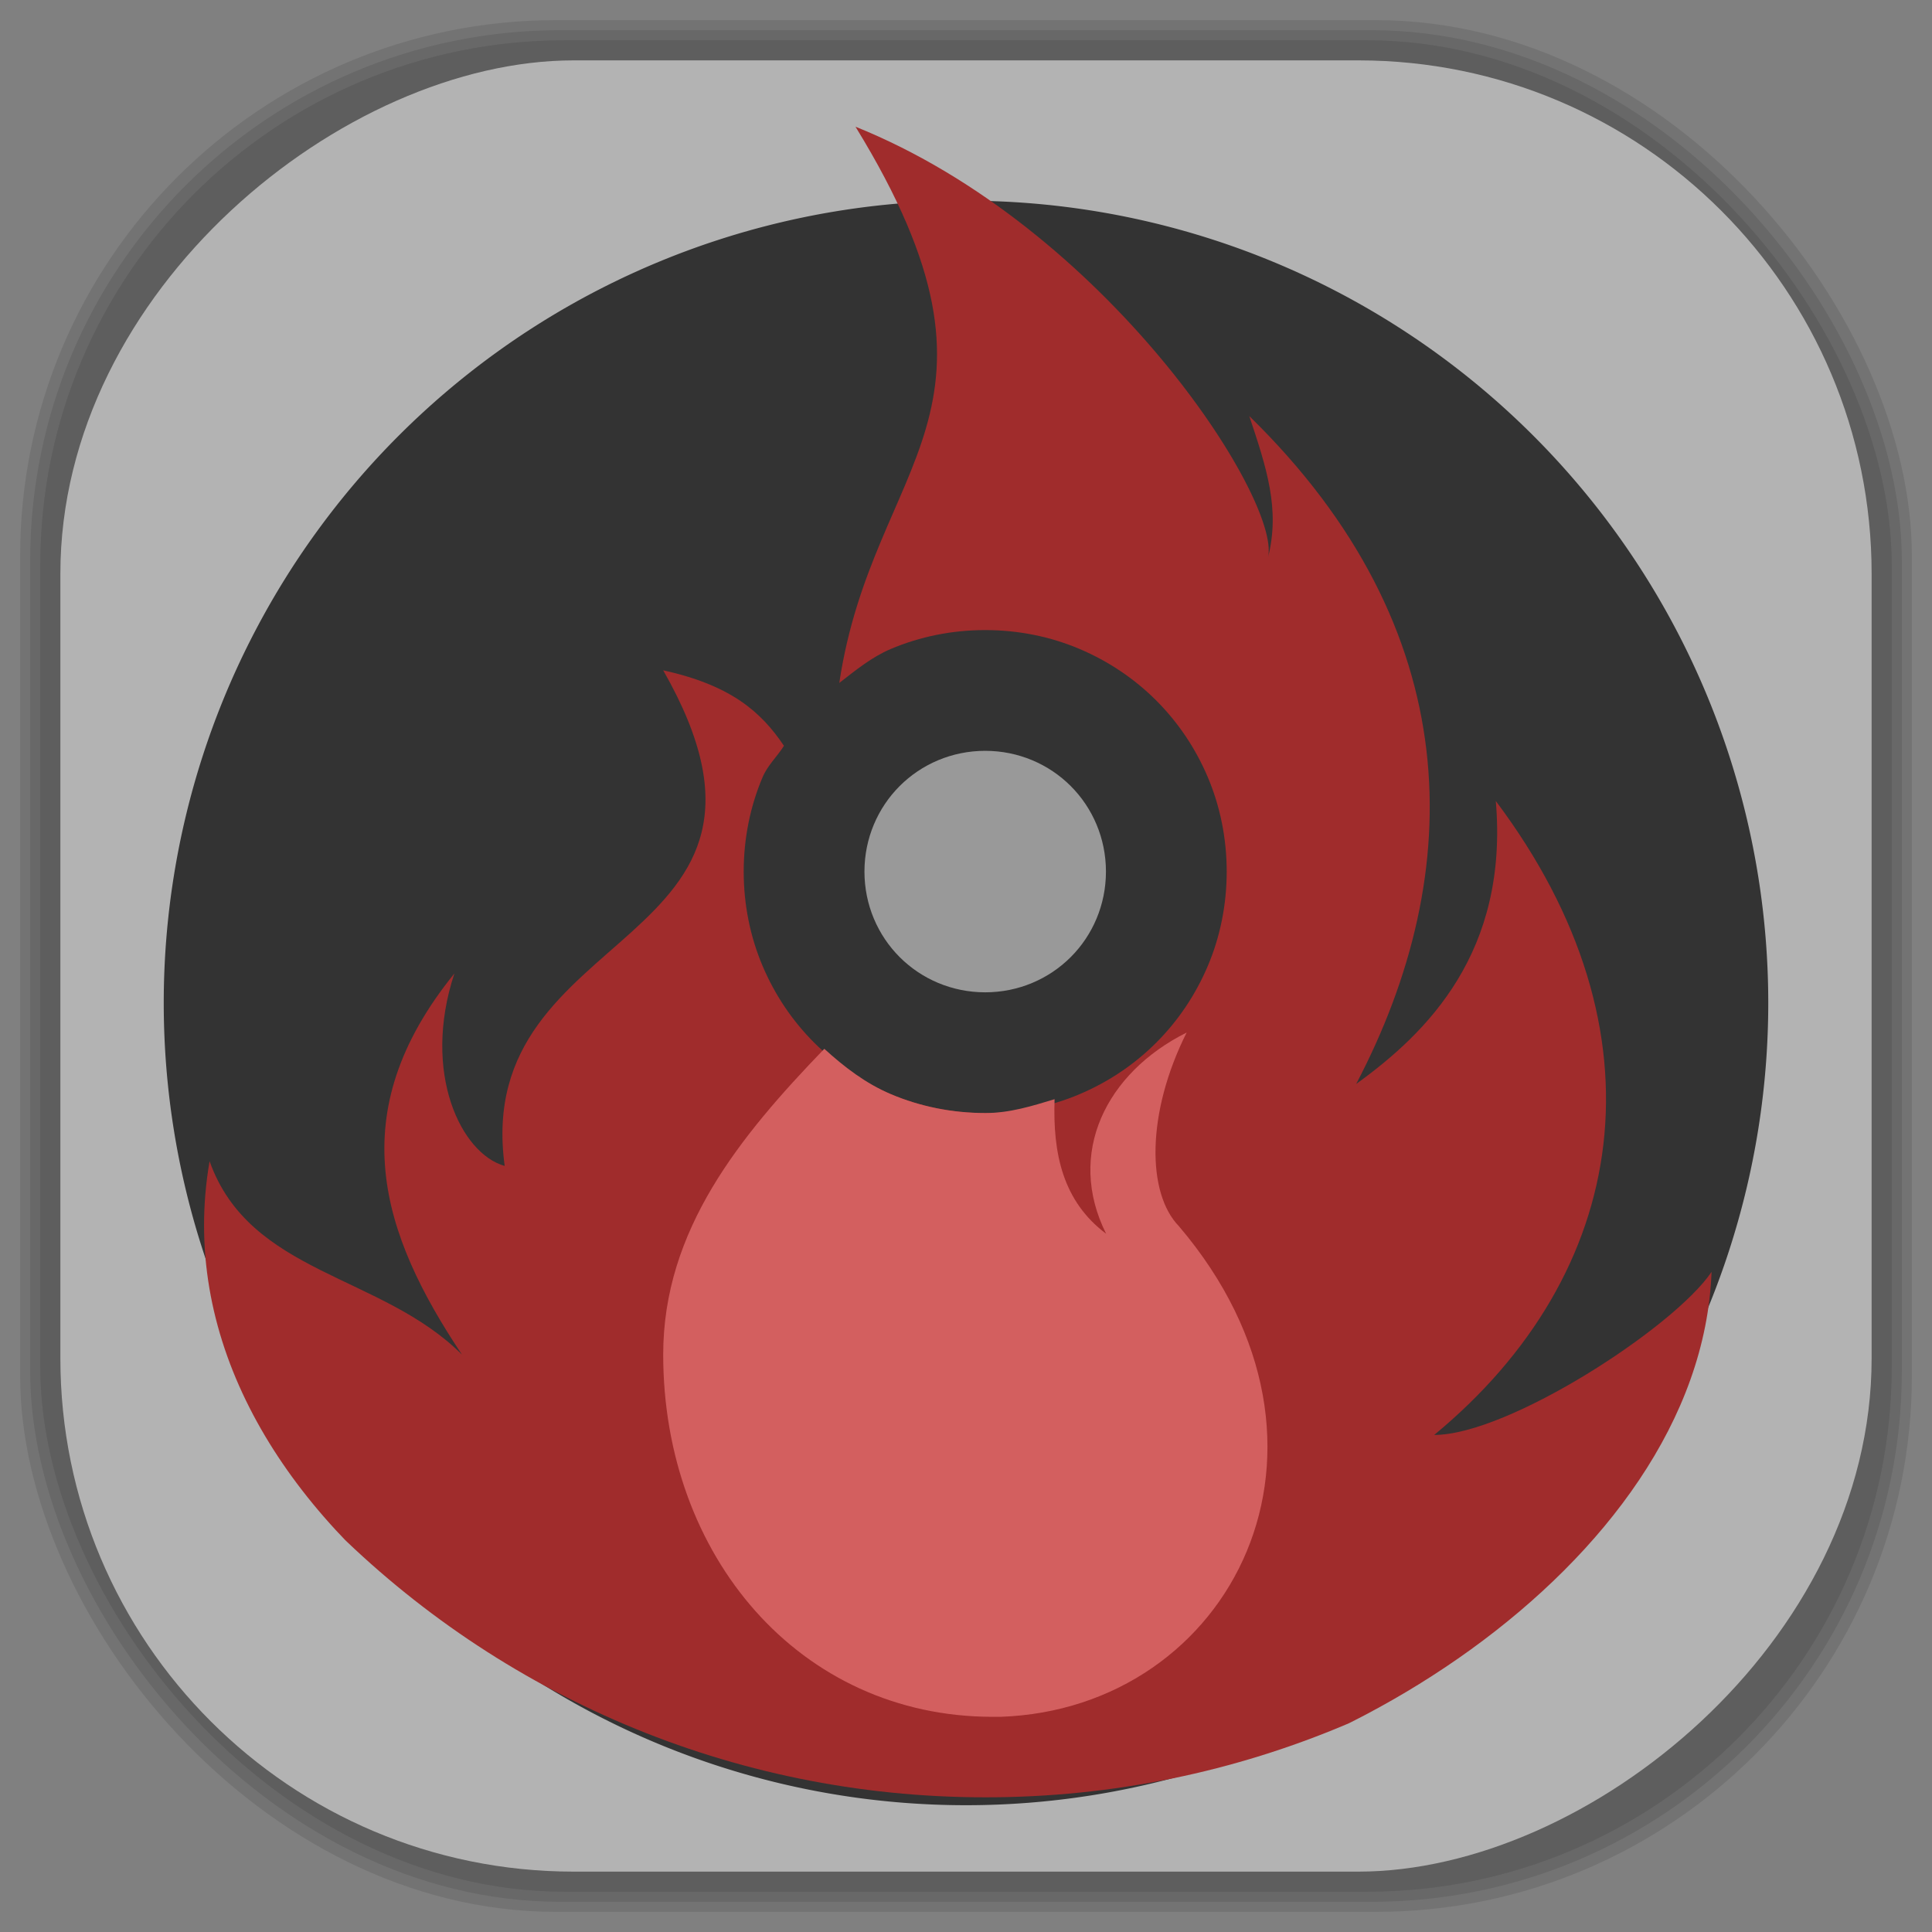 <?xml version="1.0" encoding="UTF-8" standalone="no"?>
<svg
   xmlns:dc="http://purl.org/dc/elements/1.1/"
   xmlns:cc="http://creativecommons.org/ns#"
   xmlns:rdf="http://www.w3.org/1999/02/22-rdf-syntax-ns#"
   xmlns:svg="http://www.w3.org/2000/svg"
   xmlns="http://www.w3.org/2000/svg"
   xmlns:sodipodi="http://sodipodi.sourceforge.net/DTD/sodipodi-0.dtd"
   xmlns:inkscape="http://www.inkscape.org/namespaces/inkscape"
   viewBox="0 0 48 48"
   id="svg2"
   version="1.1"
   inkscape:version="0.48.4 r9939"
   width="100%"
   height="100%"
   sodipodi:docname="brasero.svg">
  <rect x="0" y="0" width="48" height="48" fill="#808080" stroke="none"/>
  <sodipodi:namedview
     pagecolor="#ffffff"
     bordercolor="#666666"
     borderopacity="1"
     objecttolerance="10"
     gridtolerance="10"
     guidetolerance="10"
     inkscape:pageopacity="0"
     inkscape:pageshadow="2"
     inkscape:window-width="1440"
     inkscape:window-height="834"
     id="namedview89"
     showgrid="false"
     inkscape:zoom="4.9166667"
     inkscape:cx="-27.60061"
     inkscape:cy="24"
     inkscape:window-x="0"
     inkscape:window-y="27"
     inkscape:window-maximized="1"
     inkscape:current-layer="svg2" />
  <defs
     id="defs4">
    <linearGradient
       id="linearGradient3764"
       x1="1"
       x2="47"
       gradientUnits="userSpaceOnUse"
       gradientTransform="matrix(0,-1,1,0,-1.5e-6,48)">
      <stop
         stop-color="#434343"
         stop-opacity="1"
         id="stop7" />
      <stop
         offset="1"
         stop-color="#4d4d4d"
         stop-opacity="1"
         id="stop9" />
    </linearGradient>
    <clipPath
       id="clipPath-309962591">
      <g
         transform="translate(0,-1004.362)"
         id="g12">
        <path
           d="m -24 13 c 0 1.105 -0.672 2 -1.5 2 -0.828 0 -1.5 -0.895 -1.5 -2 0 -1.105 0.672 -2 1.5 -2 0.828 0 1.5 0.895 1.5 2 z"
           transform="matrix(15.333,0,0,11.5,415,878.862)"
           fill="#1890d0"
           id="path14" />
      </g>
    </clipPath>
    <clipPath
       id="clipPath-315841711">
      <g
         transform="translate(0,-1004.362)"
         id="g17">
        <path
           d="m -24 13 c 0 1.105 -0.672 2 -1.5 2 -0.828 0 -1.5 -0.895 -1.5 -2 0 -1.105 0.672 -2 1.5 -2 0.828 0 1.5 0.895 1.5 2 z"
           transform="matrix(15.333,0,0,11.5,415,878.862)"
           fill="#1890d0"
           id="path19" />
      </g>
    </clipPath>
    <linearGradient
       id="linear0"
       gradientUnits="userSpaceOnUse"
       x1="0"
       x2="1"
       gradientTransform="matrix(-0.033,-4.019,5.31,-0.025,-91.154,125.147)">
      <stop
         stop-color="#ec2c20"
         stop-opacity="1"
         id="stop22" />
      <stop
         offset="1"
         stop-color="#fab218"
         stop-opacity="1"
         id="stop24" />
    </linearGradient>
    <linearGradient
       id="linear1"
       gradientUnits="userSpaceOnUse"
       x1="0"
       x2="1"
       gradientTransform="matrix(0.115,2.687,-3.551,0.087,-92.131,122.469)">
      <stop
         stop-color="#fade17"
         stop-opacity="1"
         id="stop27" />
      <stop
         offset="1"
         stop-color="#f1511a"
         stop-opacity="1"
         id="stop29" />
    </linearGradient>
    <linearGradient
       id="linearGradient31"
       gradientUnits="userSpaceOnUse"
       x1="0"
       x2="1"
       gradientTransform="matrix(-0.033,-4.019,5.31,-0.025,-91.154,125.147)">
      <stop
         stop-color="#ec2c20"
         stop-opacity="1"
         id="stop33" />
      <stop
         offset="1"
         stop-color="#fab218"
         stop-opacity="1"
         id="stop35" />
    </linearGradient>
    <linearGradient
       id="linearGradient37"
       gradientUnits="userSpaceOnUse"
       x1="0"
       x2="1"
       gradientTransform="matrix(0.115,2.687,-3.551,0.087,-92.131,122.469)">
      <stop
         stop-color="#fade17"
         stop-opacity="1"
         id="stop39" />
      <stop
         offset="1"
         stop-color="#f1511a"
         stop-opacity="1"
         id="stop41" />
    </linearGradient>
    <linearGradient
       id="linearGradient3764-5"
       x1="1"
       x2="47"
       gradientUnits="userSpaceOnUse"
       gradientTransform="matrix(0,-1,1,0,-1.5e-6,48)">
      <stop
         stop-color="#b5945b"
         stop-opacity="1"
         id="stop7-2" />
      <stop
         offset="1"
         stop-color="#bb9e69"
         stop-opacity="1"
         id="stop9-3" />
    </linearGradient>
    <clipPath
       id="clipPath-899834956">
      <g
         transform="translate(0,-1004.362)"
         id="g12-5">
        <path
           d="m -24 13 c 0 1.105 -0.672 2 -1.5 2 -0.828 0 -1.5 -0.895 -1.5 -2 0 -1.105 0.672 -2 1.5 -2 0.828 0 1.5 0.895 1.5 2 z"
           transform="matrix(15.333,0,0,11.5,415,878.862)"
           fill="#1890d0"
           id="path14-8" />
      </g>
    </clipPath>
    <clipPath
       id="clipPath-909443126">
      <g
         transform="translate(0,-1004.362)"
         id="g17-3">
        <path
           d="m -24 13 c 0 1.105 -0.672 2 -1.5 2 -0.828 0 -1.5 -0.895 -1.5 -2 0 -1.105 0.672 -2 1.5 -2 0.828 0 1.5 0.895 1.5 2 z"
           transform="matrix(15.333,0,0,11.5,415,878.862)"
           fill="#1890d0"
           id="path19-5" />
      </g>
    </clipPath>
    <clipPath
       id="clipPath-909443126-7">
      <g
         transform="translate(0,-1004.362)"
         id="g17-2">
        <path
           style="fill:#1890d0"
           inkscape:connector-curvature="0"
           d="m -24,13 c 0,1.105 -0.672,2 -1.5,2 -0.828,0 -1.5,-0.895 -1.5,-2 0,-1.105 0.672,-2 1.5,-2 0.828,0 1.5,0.895 1.5,2 z"
           transform="matrix(15.333,0,0,11.5,415,878.862)"
           id="path19-3" />
      </g>
    </clipPath>
    <linearGradient
       id="linearGradient3759">
      <stop
         id="stop3761"
         offset="0"
         style="stop-color:#a75e15;stop-opacity:1;" />
      <stop
         id="stop3763"
         offset="1"
         style="stop-color:#ffffff;stop-opacity:0;" />
    </linearGradient>
    <linearGradient
       id="linearGradient3777">
      <stop
         id="stop3779"
         offset="0"
         style="stop-color:#e0dd00;stop-opacity:1;" />
      <stop
         id="stop3781"
         offset="1"
         style="stop-color:#000000;stop-opacity:0;" />
    </linearGradient>
    <clipPath
       id="clipPath-315841711-3">
      <g
         transform="translate(0,-1004.362)"
         id="g17-6">
        <path
           style="fill:#1890d0"
           inkscape:connector-curvature="0"
           d="m -24,13 c 0,1.105 -0.672,2 -1.5,2 -0.828,0 -1.5,-0.895 -1.5,-2 0,-1.105 0.672,-2 1.5,-2 0.828,0 1.5,0.895 1.5,2 z"
           transform="matrix(15.333,0,0,11.5,415,878.862)"
           id="path19-1" />
      </g>
    </clipPath>
    <linearGradient
       id="linear0-2"
       gradientUnits="userSpaceOnUse"
       x1="0"
       x2="1"
       gradientTransform="matrix(-0.033,-4.019,5.31,-0.025,-91.154,125.147)">
      <stop
         stop-color="#ec2c20"
         stop-opacity="1"
         id="stop22-0" />
      <stop
         offset="1"
         stop-color="#fab218"
         stop-opacity="1"
         id="stop24-3" />
    </linearGradient>
    <linearGradient
       id="linear1-4"
       gradientUnits="userSpaceOnUse"
       x1="0"
       x2="1"
       gradientTransform="matrix(0.115,2.687,-3.551,0.087,-92.131,122.469)">
      <stop
         stop-color="#fade17"
         stop-opacity="1"
         id="stop27-0" />
      <stop
         offset="1"
         stop-color="#f1511a"
         stop-opacity="1"
         id="stop29-1" />
    </linearGradient>
    <clipPath
       id="clipPath-315841711-3-6">
      <g
         transform="translate(0,-1004.362)"
         id="g17-6-1">
        <path
           style="fill:#1890d0"
           inkscape:connector-curvature="0"
           d="m -24,13 c 0,1.105 -0.672,2 -1.5,2 -0.828,0 -1.5,-0.895 -1.5,-2 0,-1.105 0.672,-2 1.5,-2 0.828,0 1.5,0.895 1.5,2 z"
           transform="matrix(15.333,0,0,11.5,415,878.862)"
           id="path19-1-4" />
      </g>
    </clipPath>
    <linearGradient
       id="linear0-2-2"
       gradientUnits="userSpaceOnUse"
       x1="0"
       x2="1"
       gradientTransform="matrix(-0.033,-4.019,5.31,-0.025,-91.154,125.147)">
      <stop
         stop-color="#ec2c20"
         stop-opacity="1"
         id="stop22-0-8" />
      <stop
         offset="1"
         stop-color="#fab218"
         stop-opacity="1"
         id="stop24-3-6" />
    </linearGradient>
    <linearGradient
       id="linear1-4-7"
       gradientUnits="userSpaceOnUse"
       x1="0"
       x2="1"
       gradientTransform="matrix(0.115,2.687,-3.551,0.087,-92.131,122.469)">
      <stop
         stop-color="#fade17"
         stop-opacity="1"
         id="stop27-0-8" />
      <stop
         offset="1"
         stop-color="#f1511a"
         stop-opacity="1"
         id="stop29-1-1" />
    </linearGradient>
    <clipPath
       id="clipPath-315841711-3-6-7">
      <g
         transform="translate(0,-1004.362)"
         id="g17-6-1-3">
        <path
           style="fill:#1890d0"
           inkscape:connector-curvature="0"
           d="m -24,13 c 0,1.105 -0.672,2 -1.5,2 -0.828,0 -1.5,-0.895 -1.5,-2 0,-1.105 0.672,-2 1.5,-2 0.828,0 1.5,0.895 1.5,2 z"
           transform="matrix(15.333,0,0,11.5,415,878.862)"
           id="path19-1-4-9" />
      </g>
    </clipPath>
  </defs>
  <g
     id="g55" />
  <g
     id="g3115">
    <g
       inkscape:label="shadows"
       id="layer2">
      <rect
         ry="13.037"
         rx="13.037"
         y="1"
         x="1"
         height="46"
         width="46"
         id="rect3007"
         style="opacity:0.1;fill:#000000;fill-opacity:1;fill-rule:nonzero;stroke:none" />
      <rect
         style="opacity:0.1;fill:#000000;fill-opacity:1;fill-rule:nonzero;stroke:none"
         id="rect3011"
         width="47"
         height="47"
         x="0.5"
         y="0.5"
         rx="13.32"
         ry="13.32" />
      <rect
         style="opacity:0.1;fill:#000000;fill-opacity:1;fill-rule:nonzero;stroke:none"
         id="rect3013"
         width="46.5"
         height="46.5"
         x="0.75"
         y="0.75"
         rx="13.178"
         ry="13.178" />
    </g>
    <g
       style="display:inline"
       inkscape:label="background-color"
       id="layer1">
      <rect
         transform="matrix(0,-1,1,0,0,0)"
         ry="12.753"
         rx="12.753"
         y="1.5"
         x="-46.5"
         height="45"
         width="45"
         id="rect2988"
         style="fill:#b3b3b3;fill-opacity:1;fill-rule:nonzero;stroke:none" />
    </g>
  </g>
  <path
     transform="translate(114.508,4.376)"
     sodipodi:type="arc"
     style="fill:#333333;fill-opacity:1;fill-rule:nonzero;stroke:none"
     id="path3043-4"
     sodipodi:cx="-90.508476"
     sodipodi:cy="20.542374"
     sodipodi:rx="19.932203"
     sodipodi:ry="19.932203"
     d="m -70.576,20.542 a 19.932,19.932 0 1 1 -39.864,0 19.932,19.932 0 1 1 39.864,0 z" />
  <g
     id="g73-5-3-4"
     transform="translate(0.477,-2.346)">
    <g
       clip-path="url(#clipPath-315841711-3-6-7)"
       id="g75-2-0-5">
      <!-- color: #4d4d4d -->
      <g
         id="g77-1-1-6">
        <path
           d="m 24,21 c 0.828,0 1.582,0.332 2.125,0.875 C 26.668,22.418 27,23.172 27,24 27,24.828 26.668,25.582 26.125,26.125 25.582,26.668 24.828,27 24,27 23.172,27 22.418,26.668 21.875,26.125 21.332,25.582 21,24.828 21,24 21,23.172 21.332,22.418 21.875,21.875 22.418,21.332 23.172,21 24,21 m 0,0"
           id="path79-5-9-8"
           inkscape:connector-curvature="0"
           style="fill:#ffffff;fill-opacity:0.498;fill-rule:nonzero;stroke:none" />
        <path
           d="m 20.781,5.5 c 4.367,7.113 0.426,8.25 -0.406,13.813 C 20.781,19 21.176,18.672 21.656,18.469 22.375,18.164 23.172,18 24,18 c 0.828,0 1.625,0.164 2.344,0.469 0.719,0.305 1.363,0.738 1.906,1.281 0.543,0.543 0.977,1.188 1.281,1.906 C 29.836,22.375 30,23.172 30,24 c 0,0.828 -0.164,1.625 -0.469,2.344 -0.305,0.719 -0.738,1.363 -1.281,1.906 -0.543,0.543 -1.188,0.977 -1.906,1.281 C 25.625,29.836 24.828,30 24,30 23.172,30 22.375,29.836 21.656,29.531 20.937,29.226 20.293,28.793 19.75,28.25 19.207,27.707 18.773,27.062 18.469,26.344 18.164,25.625 18,24.828 18,24 18,23.172 18.164,22.375 18.469,21.656 18.594,21.359 18.832,21.144 19,20.875 18.434,20.035 17.687,19.371 16,19 c 4,7 -4.77,6.219 -3.938,12.313 -1.078,-0.297 -2.066,-2.305 -1.25,-4.781 -2.816,3.477 -1.813,6.469 0.188,9.469 -2,-2 -5.27,-1.992 -6.27,-4.805 -1.48,8.57 9.27,16.02 19.832,16.02 l 0.75,0 c 6.621,0 16.465,-5.938 16.734,-13.27 -0.93,1.379 -5.05,4.051 -6.891,4.051 4.848,-4 5.852,-10 1.531,-15.75 0.32,3.75 -1.699,5.754 -3.469,7.03 2.77,-5.281 2.77,-11.297 -2.656,-16.594 0.434,1.297 0.766,2.313 0.469,3.5 C 31.331,14.73 27,7.999 20.78,5.495 m 0,0.004"
           id="path81-9-9-0"
           style="fill:#a02c2c;fill-rule:nonzero;stroke:none"
           inkscape:connector-curvature="0" />
        <path
           d="m 20,28.406 c -2.098,2.176 -4,4.5 -4,7.594 0,5 3.387,9 8.188,9 l 0.188,0 c 5.742,-0.195 9.102,-6.703 4.438,-12.188 -0.801,-0.82 -0.813,-2.813 0.191,-4.813 -2,1 -3,3 -2,5 -1.078,-0.809 -1.328,-1.992 -1.281,-3.344 -0.555,0.168 -1.113,0.344 -1.719,0.344 -0.832,0 -1.629,-0.164 -2.348,-0.469 -0.625,-0.266 -1.16,-0.676 -1.652,-1.125 m -0.004,0"
           id="path83-5-3-3"
           style="fill:#d35f5f;fill-rule:nonzero;stroke:none"
           inkscape:connector-curvature="0" />
      </g>
    </g>
  </g>
</svg>
